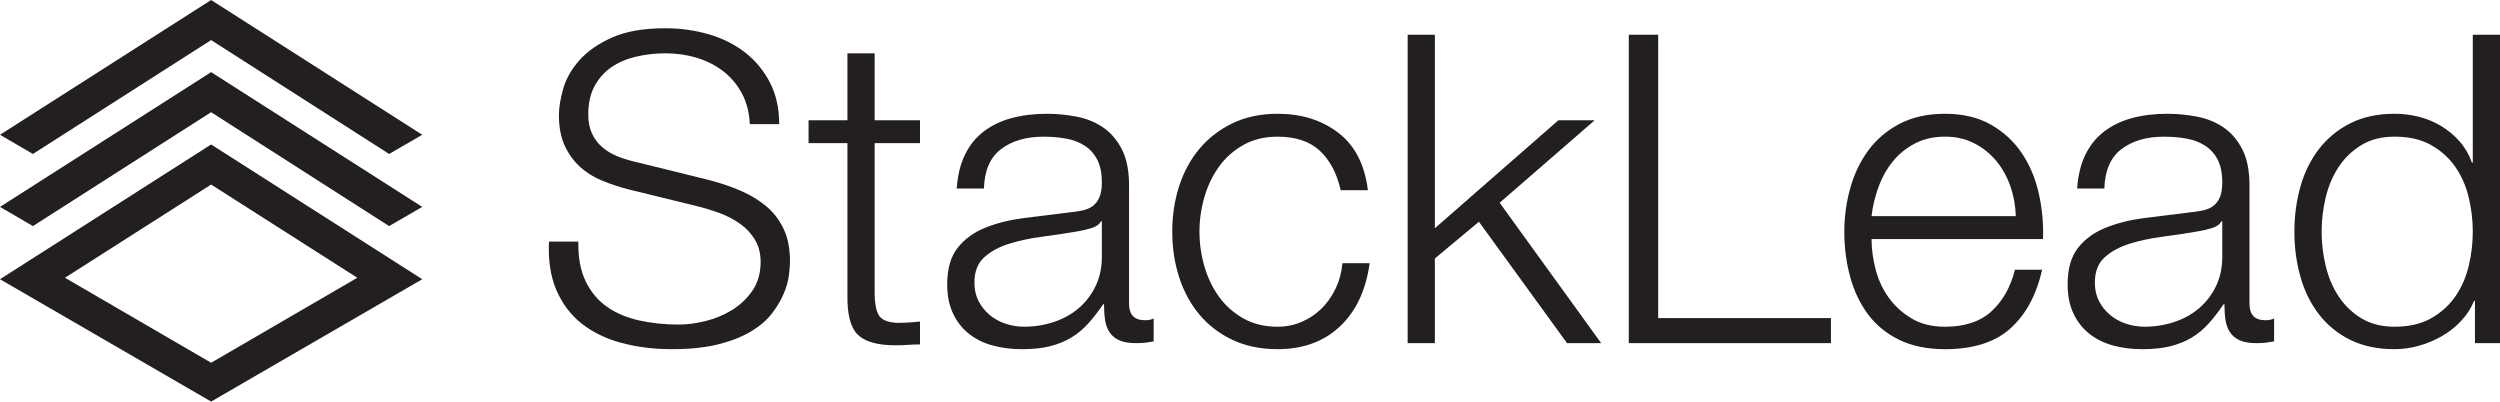 <?xml version="1.0" encoding="utf-8"?>
<!-- Generator: Adobe Illustrator 16.0.0, SVG Export Plug-In . SVG Version: 6.00 Build 0)  -->
<!DOCTYPE svg PUBLIC "-//W3C//DTD SVG 1.1//EN" "http://www.w3.org/Graphics/SVG/1.1/DTD/svg11.dtd">
<svg version="1.1" id="Layer_1" xmlns="http://www.w3.org/2000/svg" xmlns:xlink="http://www.w3.org/1999/xlink" x="0px" y="0px"
	 width="347.275px" height="55.781px" viewBox="25.568 21.336 347.275 55.781"
	 enable-background="new 25.568 21.336 347.275 55.781" xml:space="preserve">
<g enable-background="new    ">
	<path fill="#231F20" d="M30.139,42.723l-4.57-2.666l29.326-18.721l29.326,18.721l-4.6,2.666l-24.727-15.82L30.139,42.723z
		 M30.139,52.742l-4.57-2.666l29.326-18.721l29.326,18.721l-4.6,2.666l-24.727-15.82L30.139,52.742z M84.221,60.125L54.895,77.117
		L25.568,60.125l29.326-18.721L84.221,60.125z M54.895,46.971L34.592,59.92l20.303,11.807L75.197,59.92L54.895,46.971z"/>
</g>
<g enable-background="new    ">
	<path fill="#231F20" d="M106.927,60.42c0.72,1.48,1.71,2.661,2.97,3.54c1.26,0.88,2.75,1.511,4.47,1.89
		c1.719,0.381,3.56,0.57,5.52,0.57c1.119,0,2.34-0.159,3.66-0.479c1.32-0.32,2.55-0.83,3.69-1.53c1.14-0.699,2.09-1.6,2.85-2.7
		c0.759-1.1,1.14-2.43,1.14-3.99c0-1.2-0.27-2.239-0.81-3.12c-0.54-0.879-1.24-1.619-2.1-2.22c-0.86-0.6-1.81-1.089-2.85-1.47
		c-1.041-0.38-2.061-0.69-3.06-0.93l-9.54-2.341c-1.241-0.319-2.451-0.72-3.63-1.199c-1.18-0.48-2.21-1.12-3.09-1.921
		c-0.88-0.799-1.59-1.779-2.13-2.939s-0.81-2.58-0.81-4.26c0-1.04,0.2-2.26,0.6-3.66c0.399-1.399,1.149-2.72,2.25-3.96
		c1.1-1.239,2.61-2.29,4.53-3.15c1.92-0.859,4.38-1.29,7.38-1.29c2.12,0,4.14,0.28,6.06,0.84c1.92,0.561,3.6,1.401,5.04,2.521
		c1.44,1.12,2.589,2.511,3.45,4.17c0.859,1.66,1.29,3.591,1.29,5.79h-4.08c-0.081-1.64-0.45-3.069-1.11-4.29
		c-0.66-1.22-1.521-2.239-2.58-3.06c-1.061-0.82-2.28-1.44-3.66-1.86s-2.83-0.63-4.35-0.63c-1.4,0-2.75,0.149-4.05,0.45
		c-1.3,0.3-2.44,0.779-3.42,1.439c-0.981,0.66-1.77,1.53-2.37,2.61s-0.9,2.42-0.9,4.02c0,1.001,0.169,1.87,0.51,2.61
		c0.339,0.74,0.81,1.37,1.41,1.89c0.6,0.521,1.29,0.94,2.07,1.26c0.78,0.321,1.61,0.581,2.49,0.78l10.44,2.58
		c1.52,0.4,2.949,0.891,4.29,1.47c1.34,0.581,2.52,1.301,3.54,2.16c1.02,0.861,1.819,1.911,2.4,3.15c0.58,1.24,0.87,2.74,0.87,4.5
		c0,0.479-0.051,1.12-0.15,1.92c-0.101,0.801-0.34,1.65-0.72,2.55c-0.381,0.9-0.92,1.811-1.62,2.73c-0.7,0.92-1.66,1.75-2.88,2.489
		c-1.221,0.741-2.73,1.341-4.53,1.801c-1.8,0.459-3.96,0.689-6.48,0.689c-2.52,0-4.86-0.29-7.02-0.87c-2.16-0.579-4-1.47-5.52-2.67
		c-1.521-1.2-2.691-2.739-3.51-4.62c-0.82-1.879-1.17-4.14-1.05-6.779h4.08C105.867,57.101,106.207,58.94,106.927,60.42z"/>
	<path fill="#231F20" d="M153.366,38.04v3.18h-6.3V62.1c0,1.24,0.169,2.211,0.51,2.91c0.339,0.7,1.19,1.091,2.55,1.17
		c1.08,0,2.16-0.06,3.24-0.18v3.18c-0.561,0-1.12,0.02-1.68,0.061c-0.561,0.039-1.121,0.06-1.68,0.06c-2.52,0-4.281-0.489-5.28-1.47
		c-1-0.979-1.48-2.79-1.44-5.43V41.22h-5.4v-3.18h5.4v-9.3h3.78v9.3H153.366z"/>
	<path fill="#231F20" d="M159.605,42.84c0.64-1.32,1.509-2.399,2.61-3.24c1.1-0.84,2.39-1.459,3.87-1.859
		c1.479-0.399,3.12-0.601,4.92-0.601c1.359,0,2.72,0.131,4.08,0.391c1.359,0.261,2.58,0.75,3.66,1.47s1.959,1.73,2.64,3.03
		c0.68,1.3,1.02,2.99,1.02,5.069v16.44c0,1.521,0.74,2.28,2.22,2.28c0.44,0,0.84-0.08,1.2-0.24v3.18
		c-0.441,0.081-0.831,0.141-1.17,0.181c-0.34,0.04-0.771,0.06-1.29,0.06c-0.96,0-1.731-0.129-2.31-0.39
		c-0.581-0.26-1.03-0.63-1.35-1.11c-0.321-0.48-0.531-1.05-0.63-1.71c-0.101-0.66-0.15-1.39-0.15-2.19h-0.12
		c-0.681,1.001-1.371,1.891-2.07,2.67c-0.7,0.78-1.48,1.431-2.34,1.95c-0.86,0.521-1.84,0.92-2.94,1.2
		c-1.101,0.279-2.41,0.42-3.93,0.42c-1.44,0-2.79-0.171-4.05-0.51c-1.26-0.34-2.361-0.88-3.3-1.62c-0.94-0.739-1.68-1.68-2.22-2.82
		c-0.54-1.14-0.81-2.489-0.81-4.05c0-2.16,0.48-3.85,1.44-5.07c0.96-1.219,2.229-2.149,3.81-2.789c1.58-0.64,3.36-1.09,5.34-1.351
		c1.98-0.26,3.99-0.51,6.03-0.75c0.8-0.079,1.5-0.18,2.1-0.3s1.1-0.33,1.5-0.63c0.399-0.3,0.709-0.71,0.93-1.23
		c0.22-0.52,0.33-1.2,0.33-2.04c0-1.279-0.21-2.329-0.63-3.149c-0.42-0.819-1-1.471-1.74-1.95c-0.74-0.48-1.6-0.811-2.58-0.99
		c-0.981-0.18-2.031-0.27-3.15-0.27c-2.4,0-4.36,0.569-5.88,1.71c-1.521,1.14-2.32,2.97-2.4,5.489h-3.78
		C158.585,45.72,158.965,44.16,159.605,42.84z M178.505,52.08c-0.24,0.44-0.7,0.76-1.38,0.96c-0.681,0.2-1.281,0.34-1.8,0.42
		c-1.601,0.28-3.25,0.53-4.95,0.75c-1.701,0.221-3.25,0.551-4.65,0.99c-1.4,0.44-2.55,1.07-3.45,1.89c-0.9,0.82-1.35,1.99-1.35,3.51
		c0,0.96,0.189,1.811,0.57,2.551c0.38,0.74,0.89,1.38,1.53,1.92c0.64,0.54,1.38,0.95,2.22,1.229c0.84,0.28,1.7,0.42,2.58,0.42
		c1.44,0,2.82-0.219,4.14-0.66c1.32-0.439,2.469-1.079,3.45-1.92c0.98-0.84,1.76-1.859,2.34-3.06c0.58-1.2,0.87-2.56,0.87-4.08
		v-4.92H178.505z"/>
	<path fill="#231F20" d="M208.926,42.3c-1.4-1.319-3.359-1.979-5.88-1.979c-1.8,0-3.381,0.38-4.74,1.14
		c-1.36,0.761-2.49,1.761-3.39,3c-0.9,1.24-1.581,2.65-2.04,4.23c-0.46,1.58-0.69,3.189-0.69,4.829c0,1.641,0.23,3.251,0.69,4.83
		c0.459,1.581,1.14,2.991,2.04,4.23c0.9,1.24,2.03,2.24,3.39,3c1.359,0.76,2.94,1.14,4.74,1.14c1.159,0,2.259-0.219,3.3-0.66
		c1.039-0.439,1.959-1.05,2.76-1.829c0.8-0.78,1.46-1.711,1.98-2.79c0.52-1.08,0.84-2.26,0.96-3.54h3.78
		c-0.521,3.76-1.9,6.689-4.141,8.79c-2.24,2.1-5.121,3.149-8.64,3.149c-2.36,0-4.451-0.43-6.27-1.29
		c-1.821-0.859-3.351-2.029-4.59-3.51c-1.24-1.479-2.181-3.21-2.82-5.19c-0.64-1.979-0.96-4.089-0.96-6.33
		c0-2.239,0.32-4.35,0.96-6.329c0.639-1.98,1.58-3.71,2.82-5.19c1.24-1.479,2.77-2.66,4.59-3.54c1.819-0.879,3.91-1.32,6.27-1.32
		c3.319,0,6.13,0.881,8.43,2.641c2.3,1.761,3.669,4.42,4.11,7.979h-3.78C211.285,45.44,210.325,43.62,208.926,42.3z"/>
	<path fill="#231F20" d="M224.885,26.16v26.88l17.16-15h5.041L233.885,49.5L247.985,69h-4.739l-12.24-16.86l-6.121,5.101V69h-3.779
		V26.16H224.885z"/>
	<path fill="#231F20" d="M255.905,26.16V65.52h24V69h-28.08V26.16H255.905z"/>
	<path fill="#231F20" d="M286.115,58.77c0.379,1.461,0.989,2.771,1.83,3.931c0.84,1.16,1.898,2.12,3.18,2.88
		c1.279,0.76,2.82,1.14,4.619,1.14c2.76,0,4.92-0.72,6.48-2.16c1.561-1.439,2.641-3.359,3.24-5.76h3.779
		c-0.801,3.521-2.27,6.24-4.41,8.16c-2.14,1.92-5.17,2.88-9.09,2.88c-2.439,0-4.551-0.43-6.33-1.29
		c-1.779-0.859-3.23-2.04-4.35-3.54c-1.12-1.5-1.949-3.24-2.49-5.22c-0.539-1.98-0.81-4.069-0.81-6.271c0-2.039,0.271-4.039,0.81-6
		c0.541-1.959,1.37-3.709,2.49-5.25c1.119-1.539,2.57-2.779,4.35-3.72c1.779-0.939,3.891-1.41,6.33-1.41c2.48,0,4.6,0.501,6.36,1.5
		c1.76,1.001,3.189,2.311,4.29,3.931c1.1,1.62,1.891,3.479,2.37,5.58c0.479,2.1,0.68,4.229,0.601,6.39h-23.82
		C285.545,55.9,285.734,57.311,286.115,58.77z M304.834,47.22c-0.459-1.319-1.109-2.489-1.949-3.51
		c-0.84-1.02-1.86-1.839-3.061-2.46c-1.199-0.62-2.561-0.93-4.08-0.93c-1.56,0-2.939,0.31-4.14,0.93c-1.2,0.621-2.22,1.44-3.06,2.46
		c-0.84,1.021-1.511,2.2-2.01,3.54c-0.501,1.341-0.831,2.71-0.99,4.11h20.039C305.545,49.92,305.294,48.54,304.834,47.22z"/>
	<path fill="#231F20" d="M315.244,42.84c0.64-1.32,1.51-2.399,2.61-3.24c1.1-0.84,2.39-1.459,3.87-1.859
		c1.479-0.399,3.119-0.601,4.92-0.601c1.359,0,2.719,0.131,4.08,0.391c1.359,0.261,2.58,0.75,3.66,1.47s1.959,1.73,2.64,3.03
		c0.68,1.3,1.021,2.99,1.021,5.069v16.44c0,1.521,0.739,2.28,2.219,2.28c0.44,0,0.841-0.08,1.201-0.24v3.18
		c-0.441,0.081-0.831,0.141-1.17,0.181c-0.341,0.04-0.771,0.06-1.291,0.06c-0.959,0-1.73-0.129-2.31-0.39
		c-0.581-0.26-1.03-0.63-1.351-1.11s-0.53-1.05-0.629-1.71c-0.102-0.66-0.15-1.39-0.15-2.19h-0.12
		c-0.681,1.001-1.37,1.891-2.07,2.67c-0.7,0.78-1.479,1.431-2.34,1.95c-0.86,0.521-1.841,0.92-2.94,1.2
		c-1.1,0.279-2.41,0.42-3.93,0.42c-1.439,0-2.79-0.171-4.05-0.51c-1.26-0.34-2.36-0.88-3.3-1.62c-0.94-0.739-1.68-1.68-2.221-2.82
		c-0.539-1.14-0.81-2.489-0.81-4.05c0-2.16,0.479-3.85,1.44-5.07c0.959-1.219,2.229-2.149,3.81-2.789
		c1.579-0.64,3.36-1.09,5.34-1.351c1.98-0.26,3.99-0.51,6.03-0.75c0.8-0.079,1.5-0.18,2.1-0.3c0.601-0.12,1.1-0.33,1.5-0.63
		s0.71-0.71,0.93-1.23c0.221-0.52,0.33-1.2,0.33-2.04c0-1.279-0.209-2.329-0.629-3.149c-0.42-0.819-1.001-1.471-1.74-1.95
		c-0.74-0.48-1.601-0.811-2.58-0.99c-0.98-0.18-2.031-0.27-3.15-0.27c-2.4,0-4.36,0.569-5.88,1.71
		c-1.521,1.14-2.32,2.97-2.399,5.489h-3.78C314.225,45.72,314.604,44.16,315.244,42.84z M334.145,52.08
		c-0.24,0.44-0.701,0.76-1.381,0.96s-1.28,0.34-1.799,0.42c-1.602,0.28-3.251,0.53-4.951,0.75c-1.7,0.221-3.25,0.551-4.649,0.99
		c-1.4,0.44-2.55,1.07-3.45,1.89c-0.9,0.82-1.35,1.99-1.35,3.51c0,0.96,0.189,1.811,0.57,2.551c0.379,0.74,0.889,1.38,1.529,1.92
		c0.64,0.54,1.381,0.95,2.221,1.229c0.84,0.28,1.699,0.42,2.58,0.42c1.439,0,2.819-0.219,4.14-0.66
		c1.319-0.439,2.47-1.079,3.45-1.92c0.979-0.84,1.76-1.859,2.34-3.06c0.579-1.2,0.869-2.56,0.869-4.08v-4.92H334.145z"/>
	<path fill="#231F20" d="M369.364,69v-5.88h-0.12c-0.4,1-0.99,1.92-1.77,2.76c-0.78,0.84-1.671,1.551-2.67,2.13
		c-1,0.58-2.07,1.029-3.211,1.351c-1.139,0.319-2.27,0.479-3.389,0.479c-2.361,0-4.41-0.43-6.15-1.29
		c-1.74-0.859-3.19-2.04-4.35-3.54c-1.161-1.5-2.021-3.24-2.58-5.22c-0.561-1.98-0.841-4.069-0.841-6.271
		c0-2.199,0.28-4.289,0.841-6.27c0.559-1.98,1.419-3.72,2.58-5.22c1.159-1.5,2.609-2.69,4.35-3.57c1.74-0.879,3.789-1.32,6.15-1.32
		c1.159,0,2.289,0.141,3.389,0.42c1.1,0.28,2.131,0.711,3.091,1.29c0.96,0.581,1.81,1.29,2.55,2.131c0.74,0.84,1.31,1.82,1.71,2.939
		h0.12V26.16h3.779V69H369.364z M348.635,58.29c0.379,1.581,0.979,2.99,1.8,4.229c0.819,1.241,1.869,2.25,3.149,3.03
		s2.82,1.17,4.621,1.17c1.999,0,3.689-0.39,5.069-1.17s2.499-1.789,3.36-3.03c0.859-1.239,1.479-2.648,1.859-4.229
		c0.38-1.58,0.57-3.17,0.57-4.771c0-1.599-0.19-3.188-0.57-4.77c-0.381-1.58-1-2.989-1.859-4.23c-0.861-1.239-1.98-2.25-3.36-3.029
		c-1.38-0.78-3.07-1.17-5.069-1.17c-1.801,0-3.341,0.39-4.621,1.17c-1.28,0.779-2.33,1.79-3.149,3.029
		c-0.82,1.241-1.421,2.65-1.8,4.23c-0.381,1.581-0.57,3.171-0.57,4.77C348.064,55.12,348.254,56.71,348.635,58.29z"/>
</g>
</svg>
